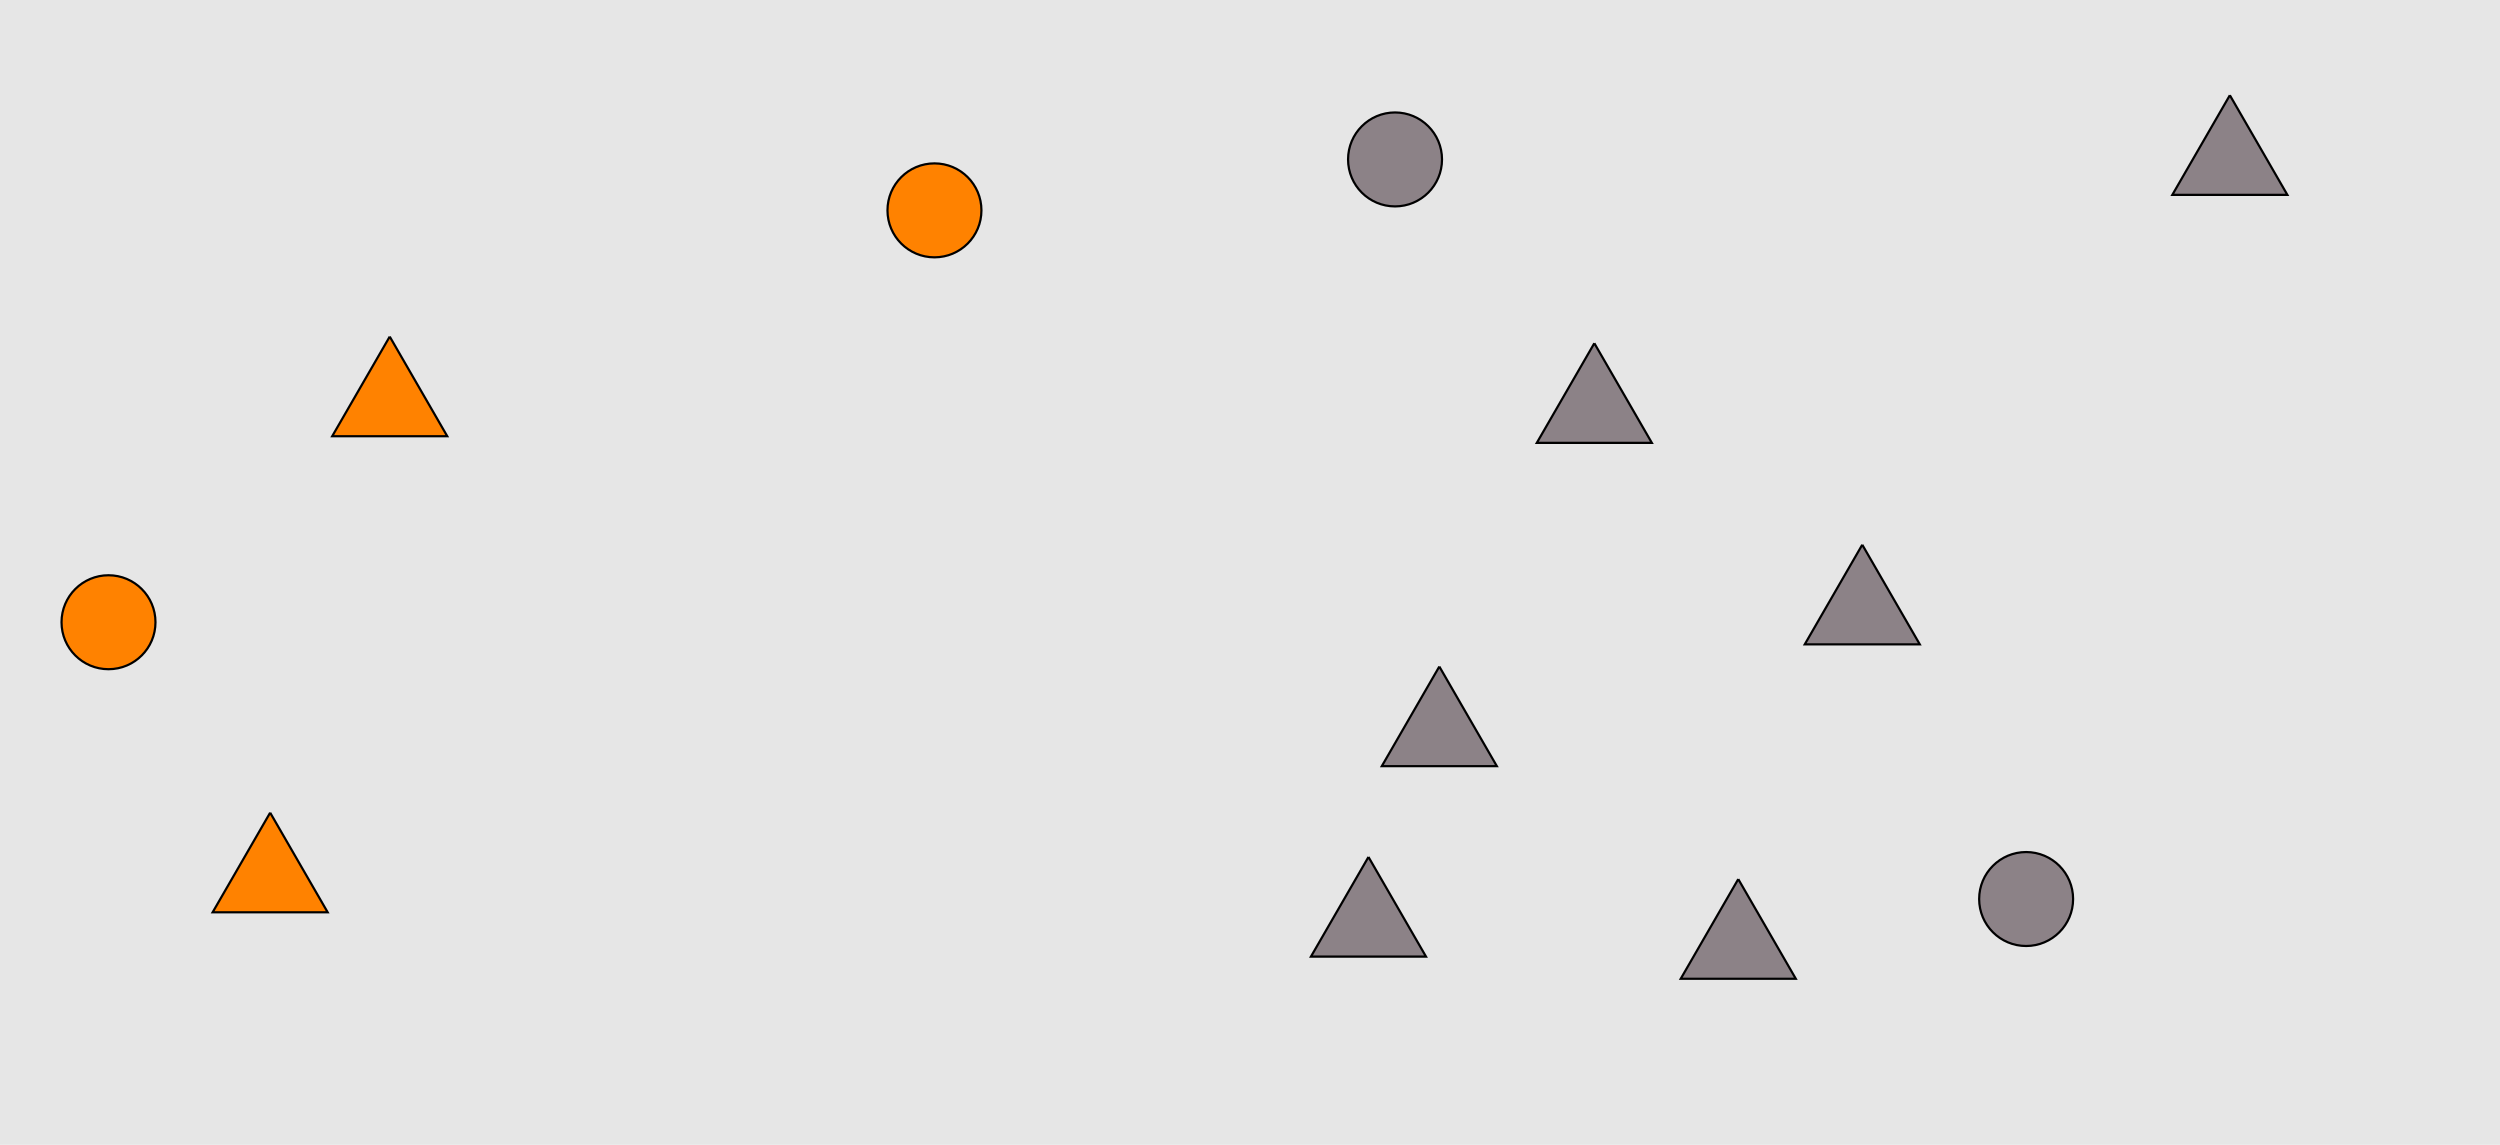 <?xml version="1.0" encoding="UTF-8"?>
<svg xmlns="http://www.w3.org/2000/svg" xmlns:xlink="http://www.w3.org/1999/xlink" width="1129pt" height="517pt" viewBox="0 0 1129 517" version="1.1">
<g id="surface496">
<rect x="0" y="0" width="1129" height="517" style="fill:rgb(90%,90%,90%);fill-opacity:1;stroke:none;"/>
<path style="fill-rule:nonzero;fill:rgb(100%,51%,0%);fill-opacity:1;stroke-width:1;stroke-linecap:butt;stroke-linejoin:miter;stroke:rgb(0%,0%,0%);stroke-opacity:1;stroke-miterlimit:10;" d="M 443.215 95 C 443.215 106.715 433.715 116.215 422 116.215 C 410.285 116.215 400.785 106.715 400.785 95 C 400.785 83.285 410.285 73.785 422 73.785 C 433.715 73.785 443.215 83.285 443.215 95 "/>
<path style="fill-rule:nonzero;fill:rgb(100%,51%,0%);fill-opacity:1;stroke-width:1;stroke-linecap:butt;stroke-linejoin:miter;stroke:rgb(0%,0%,0%);stroke-opacity:1;stroke-miterlimit:10;" d="M 122 367 L 96.02 412 L 147.98 412 L 122 367 "/>
<path style="fill-rule:nonzero;fill:rgb(100%,51%,0%);fill-opacity:1;stroke-width:1;stroke-linecap:butt;stroke-linejoin:miter;stroke:rgb(0%,0%,0%);stroke-opacity:1;stroke-miterlimit:10;" d="M 70.215 281 C 70.215 292.715 60.715 302.215 49 302.215 C 37.285 302.215 27.785 292.715 27.785 281 C 27.785 269.285 37.285 259.785 49 259.785 C 60.715 259.785 70.215 269.285 70.215 281 "/>
<path style="fill-rule:nonzero;fill:rgb(100%,51%,0%);fill-opacity:1;stroke-width:1;stroke-linecap:butt;stroke-linejoin:miter;stroke:rgb(0%,0%,0%);stroke-opacity:1;stroke-miterlimit:10;" d="M 176 152 L 150.02 197 L 201.98 197 L 176 152 "/>
<path style="fill-rule:nonzero;fill:rgb(55%,51%,53%);fill-opacity:1;stroke-width:1;stroke-linecap:butt;stroke-linejoin:miter;stroke:rgb(0%,0%,0%);stroke-opacity:1;stroke-miterlimit:10;" d="M 650 301 L 624.02 346 L 675.98 346 L 650 301 "/>
<path style="fill-rule:nonzero;fill:rgb(55%,51%,53%);fill-opacity:1;stroke-width:1;stroke-linecap:butt;stroke-linejoin:miter;stroke:rgb(0%,0%,0%);stroke-opacity:1;stroke-miterlimit:10;" d="M 936.215 406 C 936.215 417.715 926.715 427.215 915 427.215 C 903.285 427.215 893.785 417.715 893.785 406 C 893.785 394.285 903.285 384.785 915 384.785 C 926.715 384.785 936.215 394.285 936.215 406 "/>
<path style="fill-rule:nonzero;fill:rgb(55%,51%,53%);fill-opacity:1;stroke-width:1;stroke-linecap:butt;stroke-linejoin:miter;stroke:rgb(0%,0%,0%);stroke-opacity:1;stroke-miterlimit:10;" d="M 841 246 L 815.02 291 L 866.98 291 L 841 246 "/>
<path style="fill-rule:nonzero;fill:rgb(55%,51%,53%);fill-opacity:1;stroke-width:1;stroke-linecap:butt;stroke-linejoin:miter;stroke:rgb(0%,0%,0%);stroke-opacity:1;stroke-miterlimit:10;" d="M 651.215 72 C 651.215 83.715 641.715 93.215 630 93.215 C 618.285 93.215 608.785 83.715 608.785 72 C 608.785 60.285 618.285 50.785 630 50.785 C 641.715 50.785 651.215 60.285 651.215 72 "/>
<path style="fill-rule:nonzero;fill:rgb(55%,51%,53%);fill-opacity:1;stroke-width:1;stroke-linecap:butt;stroke-linejoin:miter;stroke:rgb(0%,0%,0%);stroke-opacity:1;stroke-miterlimit:10;" d="M 1007 43 L 981.02 88 L 1032.98 88 L 1007 43 "/>
<path style="fill-rule:nonzero;fill:rgb(55%,51%,53%);fill-opacity:1;stroke-width:1;stroke-linecap:butt;stroke-linejoin:miter;stroke:rgb(0%,0%,0%);stroke-opacity:1;stroke-miterlimit:10;" d="M 785 397 L 759.02 442 L 810.98 442 L 785 397 "/>
<path style="fill-rule:nonzero;fill:rgb(55%,51%,53%);fill-opacity:1;stroke-width:1;stroke-linecap:butt;stroke-linejoin:miter;stroke:rgb(0%,0%,0%);stroke-opacity:1;stroke-miterlimit:10;" d="M 720 155 L 694.02 200 L 745.98 200 L 720 155 "/>
<path style="fill-rule:nonzero;fill:rgb(55%,51%,53%);fill-opacity:1;stroke-width:1;stroke-linecap:butt;stroke-linejoin:miter;stroke:rgb(0%,0%,0%);stroke-opacity:1;stroke-miterlimit:10;" d="M 618 387 L 592.02 432 L 643.98 432 L 618 387 "/>
</g>
</svg>
